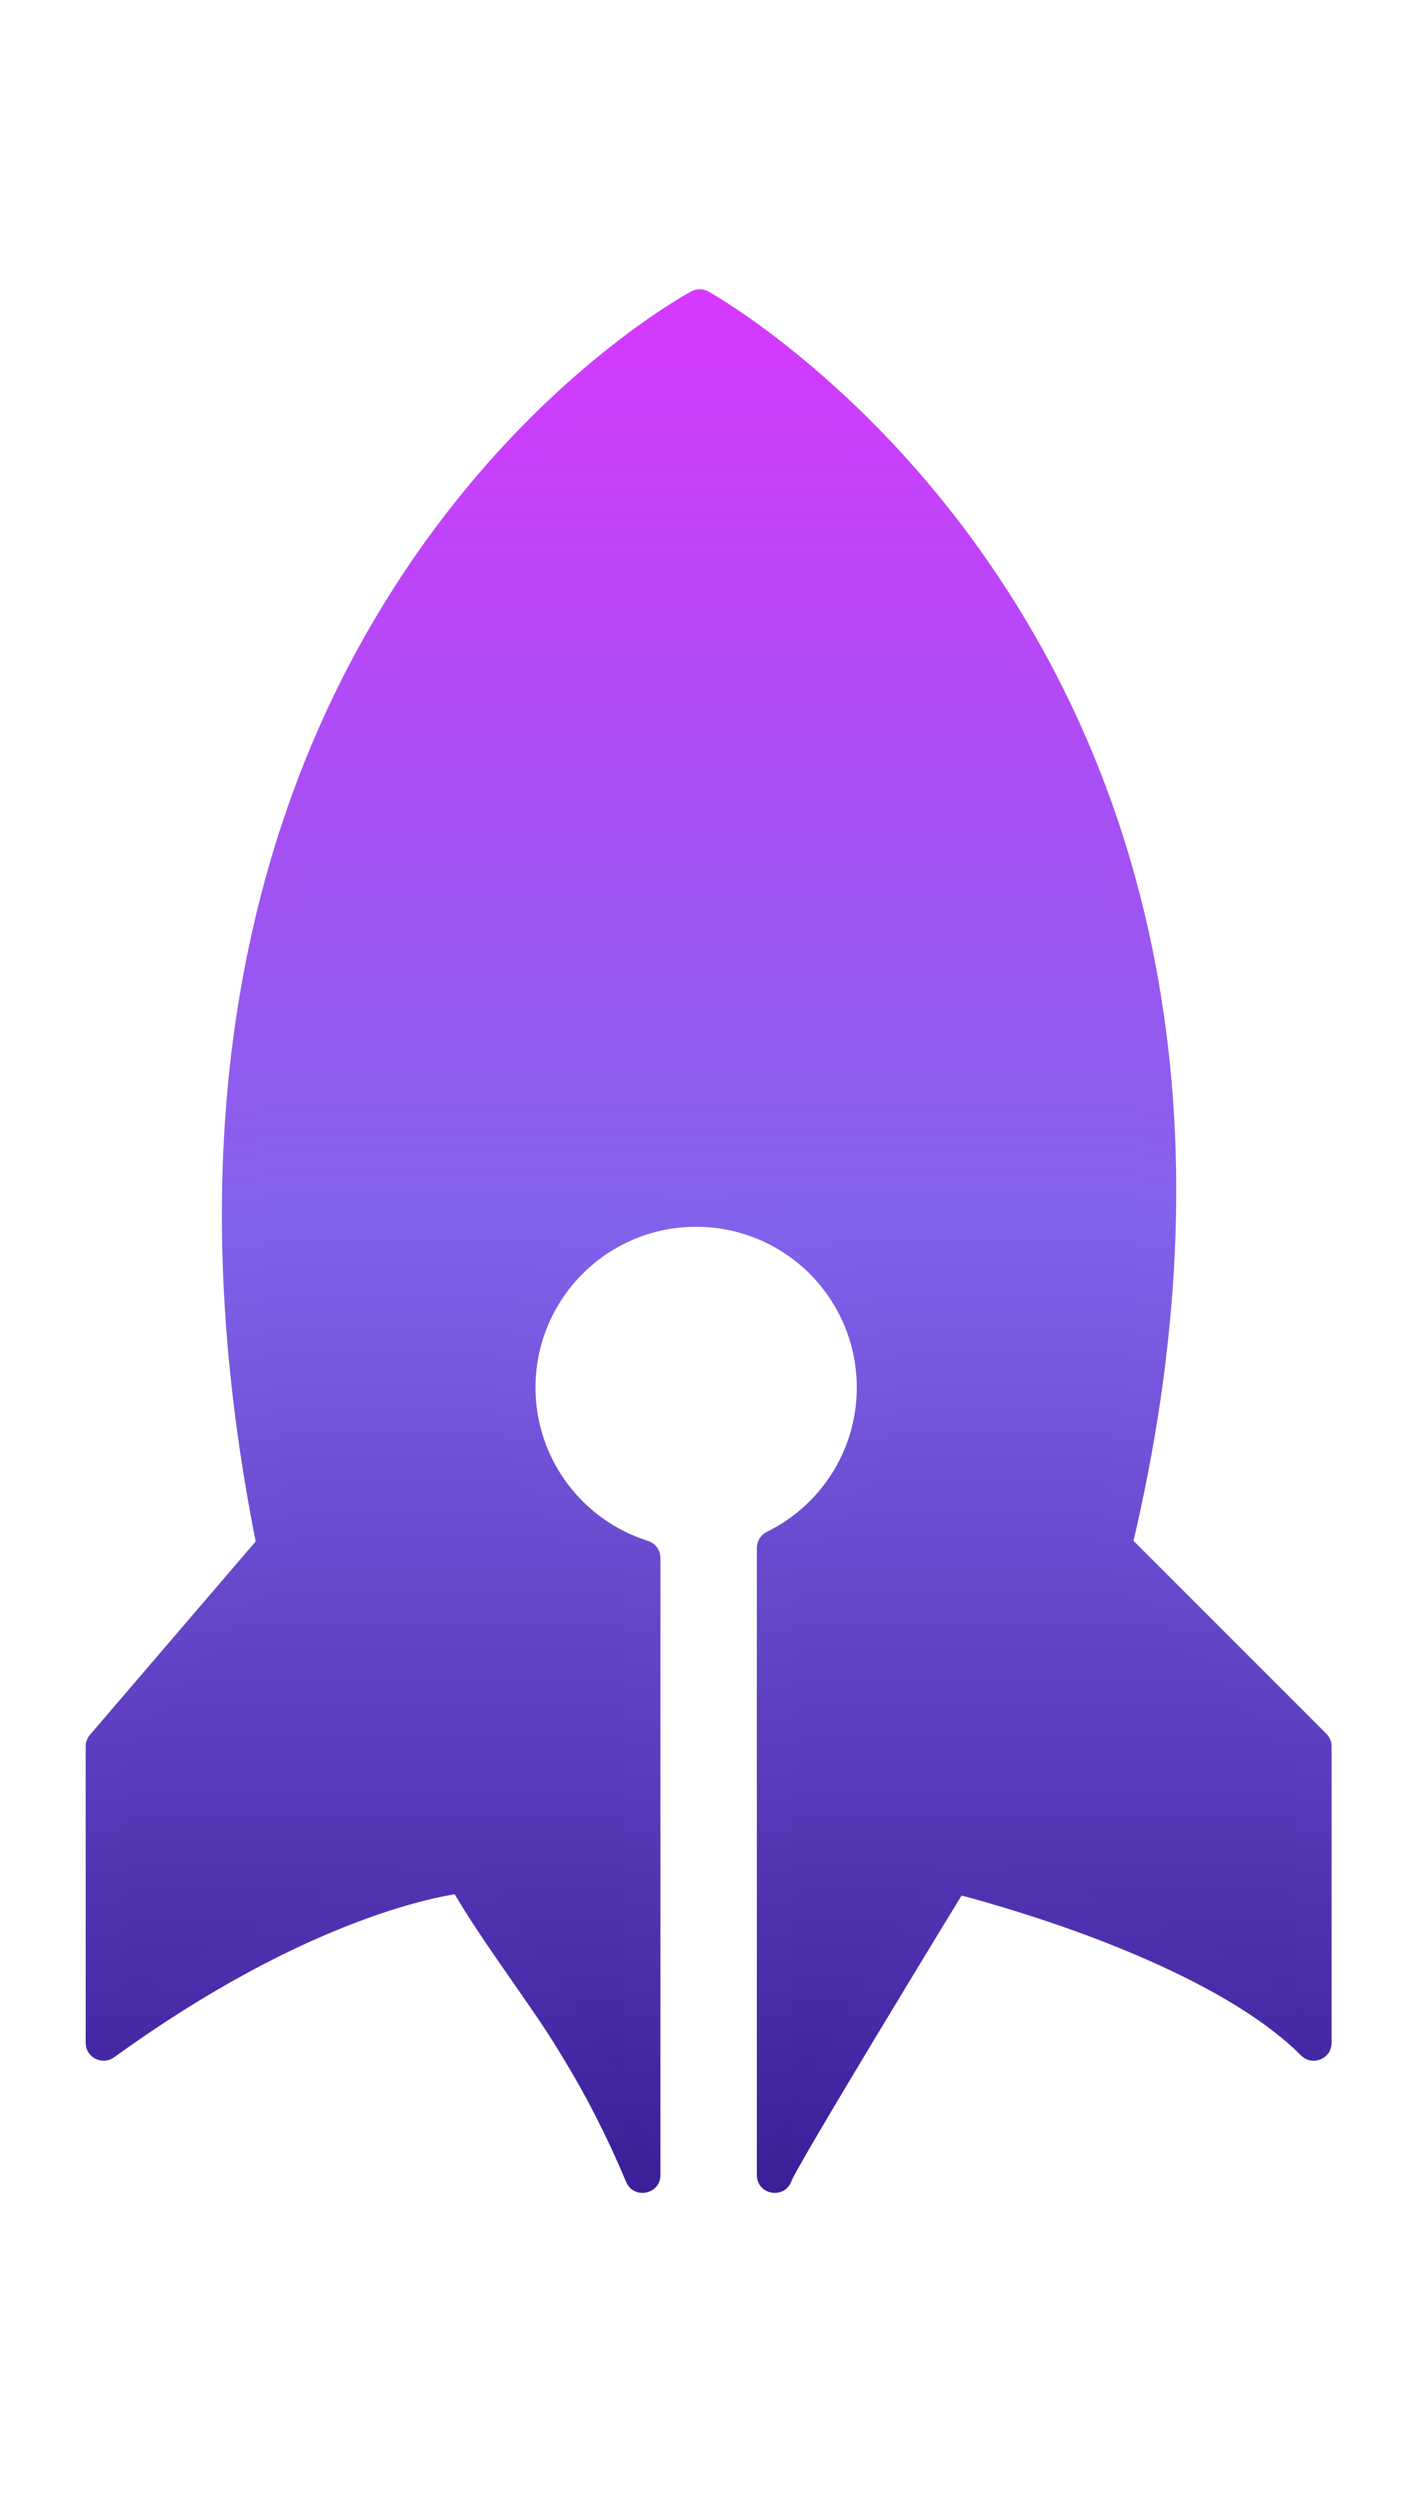 <?xml version="1.0" encoding="UTF-8"?>
<!DOCTYPE svg PUBLIC "-//W3C//DTD SVG 1.1//EN" "http://www.w3.org/Graphics/SVG/1.1/DTD/svg11.dtd">
<svg version="1.1" xmlns="http://www.w3.org/2000/svg" xmlns:xlink="http://www.w3.org/1999/xlink" width="400" height="700"  xml:space="preserve" id="nebulaHole22">
    <!-- Generated by PaintCode - http://www.paintcodeapp.com -->
    <defs>
        <linearGradient id="nebulaHole22-outerWalls-bezier2" x1="195" y1="191" x2="195" y2="281" gradientUnits="userSpaceOnUse" >
            <stop offset="0" stop-color="rgb(214, 56, 255)" stop-opacity="1" />
            <stop offset="0.49" stop-color="rgb(130, 98, 235)" stop-opacity="1" />
            <stop offset="1" stop-color="rgb(59, 30, 152)" stop-opacity="1" />
        </linearGradient>
        <filter id="nebulaHole22-highlight-inner" filterUnits="userSpaceOnUse">
            <feGaussianBlur in="SourceAlpha" stdDeviation="0" result="blur"/>
            <feOffset dx="0" dy="2"/>
            <feComposite in2="SourceAlpha" operator="arithmetic" k2="-1.15" k3="1.15" result="shadowDiff"/>
            <feFlood flood-color="rgb(255, 255, 255)" flood-opacity="1"/>
            <feComposite in2="shadowDiff" operator="in"/>
            <feComposite in2="SourceGraphic" operator="over"/>
        </filter>
        <linearGradient id="nebulaHole22-outerWalls-bezier" x1="195" y1="181" x2="195" y2="291" gradientUnits="userSpaceOnUse" >
            <stop offset="0" stop-color="rgb(214, 56, 255)" stop-opacity="1" />
            <stop offset="0.49" stop-color="rgb(130, 98, 235)" stop-opacity="1" />
            <stop offset="1" stop-color="rgb(59, 30, 152)" stop-opacity="1" />
        </linearGradient>
        <linearGradient id="nebulaHole22-outerWalls-bezier3" x1="198.5" y1="79" x2="198.5" y2="612.01" gradientUnits="userSpaceOnUse" >
            <stop offset="0" stop-color="rgb(214, 56, 255)" stop-opacity="1" />
            <stop offset="0.49" stop-color="rgb(130, 98, 235)" stop-opacity="1" />
            <stop offset="1" stop-color="rgb(59, 30, 152)" stop-opacity="1" />
        </linearGradient>
        <linearGradient id="nebulaHole22-outerWalls-bezier4" x1="198.81" y1="79.62" x2="198.81" y2="607" gradientUnits="userSpaceOnUse" >
            <stop offset="0" stop-color="rgb(214, 56, 255)" stop-opacity="1" />
            <stop offset="0.49" stop-color="rgb(130, 98, 235)" stop-opacity="1" />
            <stop offset="1" stop-color="rgb(59, 30, 152)" stop-opacity="1" />
        </linearGradient>
    </defs>
    <rect id="nebulaHole22-ball" stroke="none" fill="rgb(128, 128, 128)" x="259" y="489" width="1" height="1" />
    <rect id="nebulaHole22-end" stroke="none" fill="rgb(128, 128, 128)" x="122" y="477" width="1" height="1" />
    <path id="nebulaHole22-bezier2" stroke="none" fill="url(#nebulaHole22-outerWalls-bezier2)" filter="url(#nebulaHole22-highlight-inner)" d="M 195,191 C 192.43,191 189.89,191.21 187.4,191.64 165.93,195.29 150,213.98 150,236 150,260.85 170.15,281 195,281 219.85,281 240,260.85 240,236 240,211.15 219.85,191 195,191 Z M 195,191" />
    <path id="nebulaHole22-bezier" stroke="none" fill="url(#nebulaHole22-outerWalls-bezier)" filter="url(#nebulaHole22-highlight-inner)" d="M 195,181 C 225.38,181 250,205.62 250,236 250,266.38 225.38,291 195,291 164.62,291 140,266.38 140,236 140,209.08 159.47,186.24 185.72,181.78 188.77,181.26 191.87,181 195,181 Z M 195,181" />
    <path id="nebulaHole22-bezier3" stroke="none" fill="url(#nebulaHole22-outerWalls-bezier3)" filter="url(#nebulaHole22-highlight-inner)" d="M 193.59,88.38 L 198.42,79.62 C 198.42,79.62 198.42,79.62 198.42,79.62 198.42,79.63 198.42,79.63 198.42,79.63 198.43,79.63 198.43,79.63 198.43,79.63 198.45,79.64 198.45,79.64 198.47,79.65 198.51,79.68 198.51,79.68 198.58,79.72 198.7,79.78 198.83,79.86 198.99,79.95 199.42,80.2 199.92,80.49 200.5,80.84 202.11,81.81 203.96,82.99 206.02,84.36 211.88,88.27 218.3,93.03 225.09,98.66 244.45,114.73 262.97,134.63 279.08,158.6 299.79,189.41 314.95,224.7 323.01,264.68 332.5,311.82 331.78,364.01 319.32,421.42 318.54,424.99 317.73,428.57 316.86,432.17 L 312,431 315.54,427.46 371.54,483.46 C 372.47,484.4 373,485.67 373,487 373,487.67 373,487.67 373,490.69 373,494.72 373,494.72 373,500.42 373,513.85 373,513.85 373,529.95 373,555.06 373,555.06 373,570 373,574.45 367.61,576.69 364.46,573.54 355,564.07 340.38,555.18 322.04,547.05 309.76,541.6 296.56,536.83 283.36,532.78 278.74,531.36 274.45,530.13 270.61,529.09 269.27,528.73 268.08,528.42 267.06,528.17 266.7,528.08 266.39,528 266.13,527.94 265.98,527.9 265.88,527.87 265.84,527.86 L 271.27,525.61 C 271.17,525.77 270.98,526.08 270.7,526.53 270.25,527.28 269.72,528.15 269.12,529.13 267.41,531.93 265.5,535.05 263.45,538.42 257.59,548.05 251.73,557.72 246.26,566.79 245.97,567.25 245.97,567.25 245.69,567.72 231.8,590.78 222.31,606.95 221.72,608.64 219.87,613.96 212,612.64 212,607 212,568.56 212,535.91 212,480.93 212,454.27 212,443.24 212,431.41 212,429.51 213.09,427.76 214.8,426.92 230.1,419.41 240,403.85 240,386.5 240,367.51 228.13,350.76 210.61,344.28 205.66,342.45 200.4,341.5 195,341.5 170.15,341.5 150,361.65 150,386.5 150,406.3 162.9,423.6 181.5,429.44 183.58,430.1 185,432.03 185,434.21 185,463.86 185,506.16 185,577.5 185,592.31 185,592.31 185,607 185,612.45 177.51,613.97 175.39,608.94 169.9,595.92 164.21,584.87 157.75,574.25 153.11,566.63 152.03,565.04 140.55,548.53 133.91,538.99 129.85,532.77 125.66,525.49 L 130.37,527.99 C 130.17,528 129.65,528.06 128.85,528.17 127.44,528.36 125.76,528.65 123.81,529.05 118.15,530.22 111.54,532.06 104.05,534.71 82.46,542.37 58.23,555.08 31.93,574.06 28.62,576.44 24,574.08 24,570 24,554.53 24,554.53 24,530.79 24,514.37 24,514.37 24,500.68 24,494.87 24,494.87 24,490.76 24,487.68 24,487.68 24,487 24,485.81 24.43,484.65 25.2,483.75 L 73.2,427.75 72.1,432 C 60.29,373.85 59.24,321.2 67.63,273.82 74.81,233.24 88.73,197.46 108.02,166.26 115.07,154.86 122.74,144.23 130.93,134.35 144.79,117.63 159.46,103.82 174.03,92.72 179.14,88.83 183.88,85.55 188.14,82.86 190.73,81.23 192.6,80.14 193.65,79.59 195.14,78.79 196.94,78.81 198.42,79.62 L 198.42,79.62 196,84 193.59,88.38 Z M 193.59,88.38" />
    <path id="nebulaHole22-bezier4" stroke="none" fill="url(#nebulaHole22-outerWalls-bezier4)" filter="url(#nebulaHole22-highlight-inner)" d="M 198.42,79.62 C 204.26,82.85 199.42,91.6 193.59,88.38 L 193.58,88.38 196,84 198.35,88.41 C 198.17,88.51 197.76,88.74 197.15,89.09 196.1,89.7 194.87,90.44 193.48,91.32 189.46,93.85 184.96,96.97 180.09,100.68 166.1,111.33 151.98,124.63 138.63,140.73 130.73,150.26 123.33,160.51 116.53,171.51 97.89,201.66 84.44,236.25 77.48,275.56 69.31,321.68 70.34,373.07 81.9,430 82.21,431.52 81.8,433.08 80.8,434.25 L 32.8,490.25 34,487 C 34,487.68 34,487.68 34,490.76 34,494.87 34,494.87 34,500.68 34,514.37 34,514.37 34,530.79 34,554.53 34,554.53 34,570 L 26.07,565.94 C 53.15,546.42 78.22,533.26 100.7,525.29 108.63,522.48 115.69,520.52 121.79,519.26 123.95,518.81 125.85,518.49 127.48,518.26 128.49,518.12 129.21,518.05 129.63,518.01 131.55,517.87 133.38,518.84 134.34,520.51 138.34,527.49 142.27,533.5 148.76,542.82 160.39,559.54 161.5,561.18 166.29,569.05 173.01,580.08 178.92,591.58 184.61,605.06 L 175,607 C 175,592.31 175,592.31 175,577.5 175,506.16 175,463.86 175,434.21 L 178.5,438.98 C 155.77,431.84 140,410.7 140,386.5 140,356.12 164.62,331.5 195,331.5 201.59,331.5 208.03,332.66 214.08,334.9 235.49,342.82 250,363.29 250,386.5 250,407.7 237.9,426.73 219.2,435.9 L 222,431.41 C 222,443.24 222,454.27 222,480.93 222,535.91 222,568.56 222,607 L 212.28,605.36 C 213.24,602.58 221.8,587.99 237.13,562.56 237.41,562.09 237.41,562.09 237.69,561.63 243.17,552.54 249.04,542.86 254.91,533.22 256.96,529.85 258.87,526.72 260.58,523.91 261.18,522.93 261.71,522.06 262.17,521.31 262.43,520.9 262.43,520.9 262.59,520.63 262.71,520.43 262.71,520.43 262.73,520.39 263.87,518.54 266.06,517.63 268.16,518.14 268.23,518.15 268.35,518.18 268.52,518.22 268.8,518.29 269.13,518.38 269.51,518.47 270.58,518.74 271.81,519.06 273.2,519.44 277.16,520.5 281.56,521.76 286.3,523.22 299.85,527.38 313.41,532.28 326.09,537.9 345.46,546.49 361.04,555.97 371.54,566.46 L 363,570 C 363,555.06 363,555.06 363,529.95 363,513.85 363,513.85 363,500.42 363,494.72 363,494.72 363,490.69 363,487.67 363,487.67 363,487 L 364.46,490.54 308.46,434.54 C 307.23,433.31 306.73,431.52 307.14,429.83 307.98,426.3 308.79,422.79 309.55,419.3 321.72,363.22 322.42,312.42 313.2,266.65 305.42,228 290.77,193.92 270.78,164.18 255.23,141.05 237.37,121.84 218.71,106.36 212.19,100.95 206.05,96.4 200.47,92.68 198.53,91.39 196.81,90.3 195.32,89.4 194.81,89.09 194.37,88.83 193.99,88.61 193.87,88.54 193.76,88.48 193.67,88.43 193.63,88.4 193.63,88.4 193.6,88.39 193.59,88.38 193.59,88.38 193.59,88.38 L 193.59,88.38 193.59,88.38 193.59,88.38 193.59,88.38 198.42,79.62 Z M 198.42,79.62" />
</svg>
